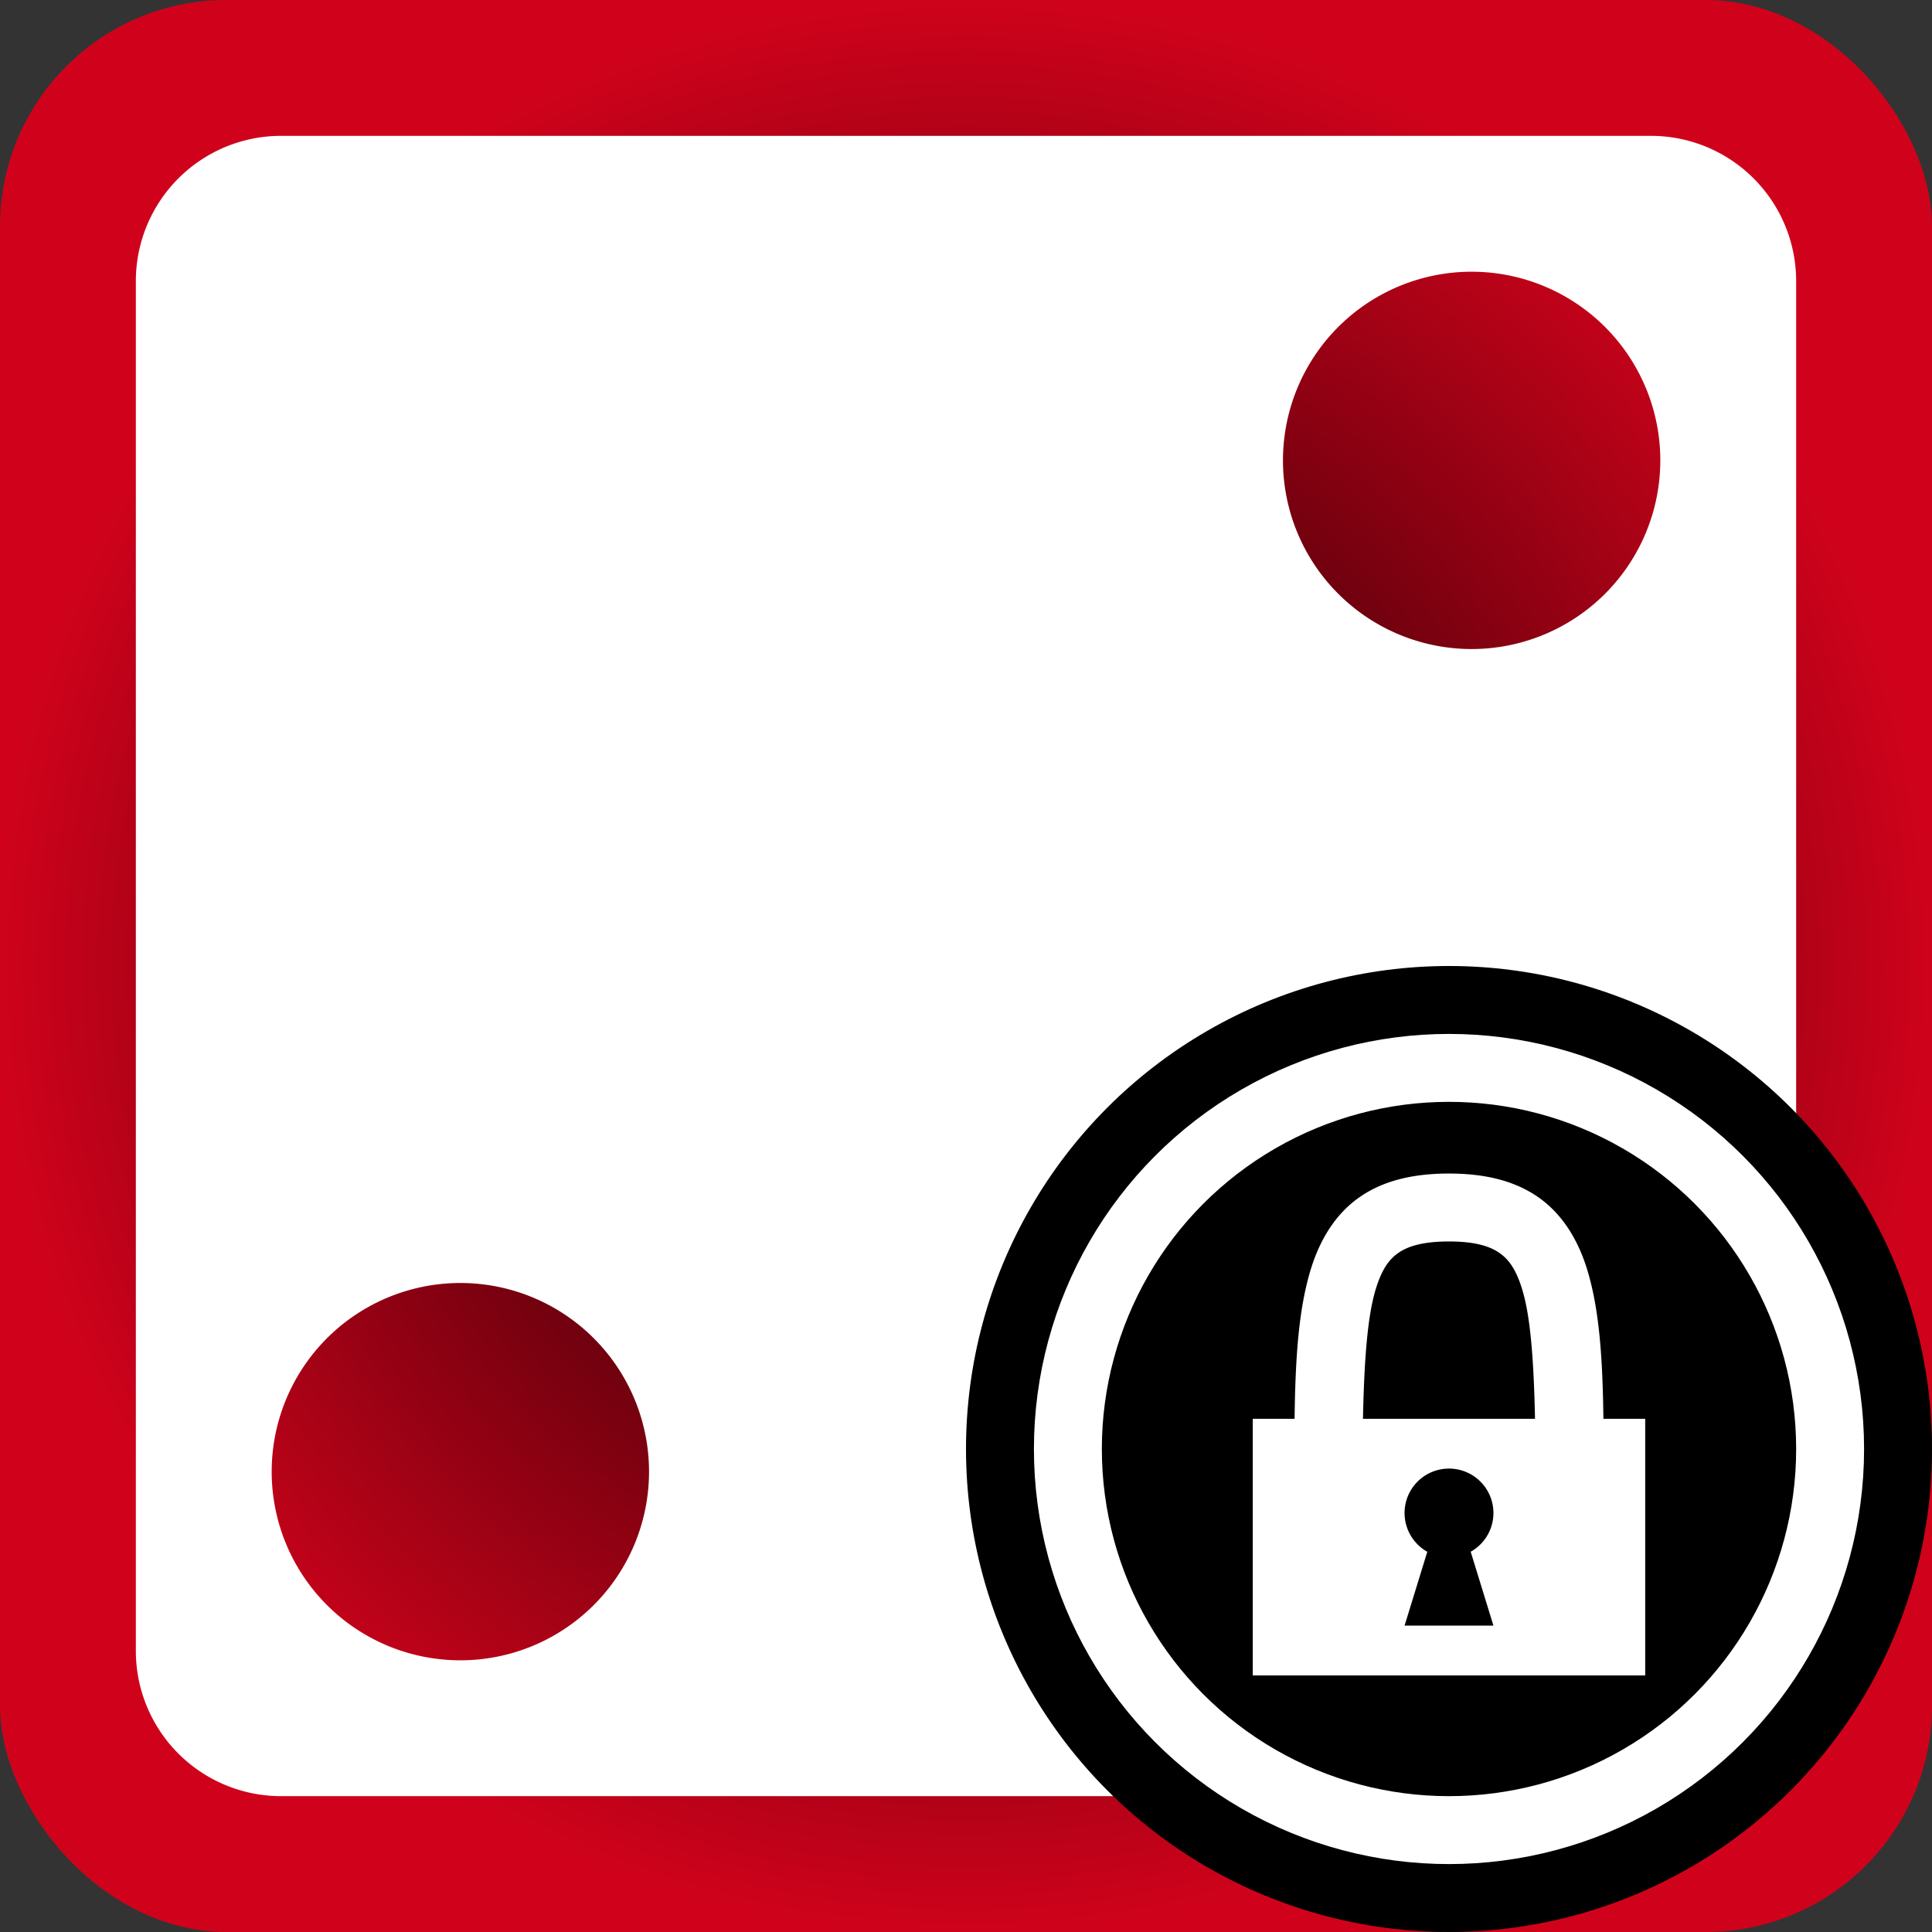<svg xmlns="http://www.w3.org/2000/svg" viewBox="0 0 512 512" style="height: 512px; width: 512px;"><rect x="0" y="0" width="512" height="512" fill="#333333" stroke="none"/><defs><radialGradient id="delapouite-dice-six-faces-two-gradient-0"><stop offset="0%" stop-color="#000000" stop-opacity="1"></stop><stop offset="100%" stop-color="#d0021b" stop-opacity="1"></stop></radialGradient><radialGradient id="delapouite-dice-six-faces-two-gradient-1"><stop offset="0%" stop-color="#ffffff" stop-opacity="1"></stop><stop offset="100%" stop-color="#ffffff" stop-opacity="1"></stop></radialGradient></defs><rect fill="url(#delapouite-dice-six-faces-two-gradient-0)" height="512" width="512" rx="60" ry="60"></rect><g class="" transform="translate(0,0)" style=""><path d="M74.5 36A38.5 38.5 0 0 0 36 74.5v363A38.5 38.5 0 0 0 74.5 476h363a38.5 38.5 0 0 0 38.5-38.5v-363A38.5 38.5 0 0 0 437.5 36h-363zm316.97 36.03A50 50 0 0 1 440 122a50 50 0 0 1-100 0 50 50 0 0 1 51.47-49.97zm-268 268A50 50 0 0 1 172 390a50 50 0 0 1-100 0 50 50 0 0 1 51.47-49.97z" fill="url(#delapouite-dice-six-faces-two-gradient-1)"></path></g><g class="" transform="translate(256,256)" style=""><g><circle cx="128" cy="128" r="128" fill="#000" fill-opacity="1"></circle><circle stroke="#fff" stroke-opacity="1" fill="#000" fill-opacity="1" stroke-width="18" cx="128" cy="128" r="101"></circle><path fill="#fff" fill-opacity="1" d="M128 55c-9.118 0-17.148 1.724-23.621 6.203-6.473 4.479-10.598 11.358-12.98 19.092-3.278 10.638-4.112 23.58-4.323 39.705H76v68h104v-68h-11.078c-.214-16.037-1.051-28.954-4.318-39.588-2.38-7.746-6.49-14.642-12.958-19.15C145.18 56.754 137.132 55 128 55zm0 18c6.868 0 10.821 1.264 13.354 3.03 2.532 1.764 4.423 4.395 6.042 9.667 2.212 7.2 3.07 18.826 3.4 34.303h-45.595c.33-15.57 1.188-27.224 3.4-34.404 1.618-5.248 3.493-7.842 6.02-9.59C117.148 74.257 121.118 73 128 73zm0 60.191c6.503 0 11.775 5.273 11.775 11.776a11.775 11.775 0 0 1-6.025 10.262l6.025 19.58h-23.55l6.023-19.573a11.776 11.776 0 0 1-6.023-10.27c0-6.502 5.272-11.774 11.775-11.775z"></path></g></g></svg>